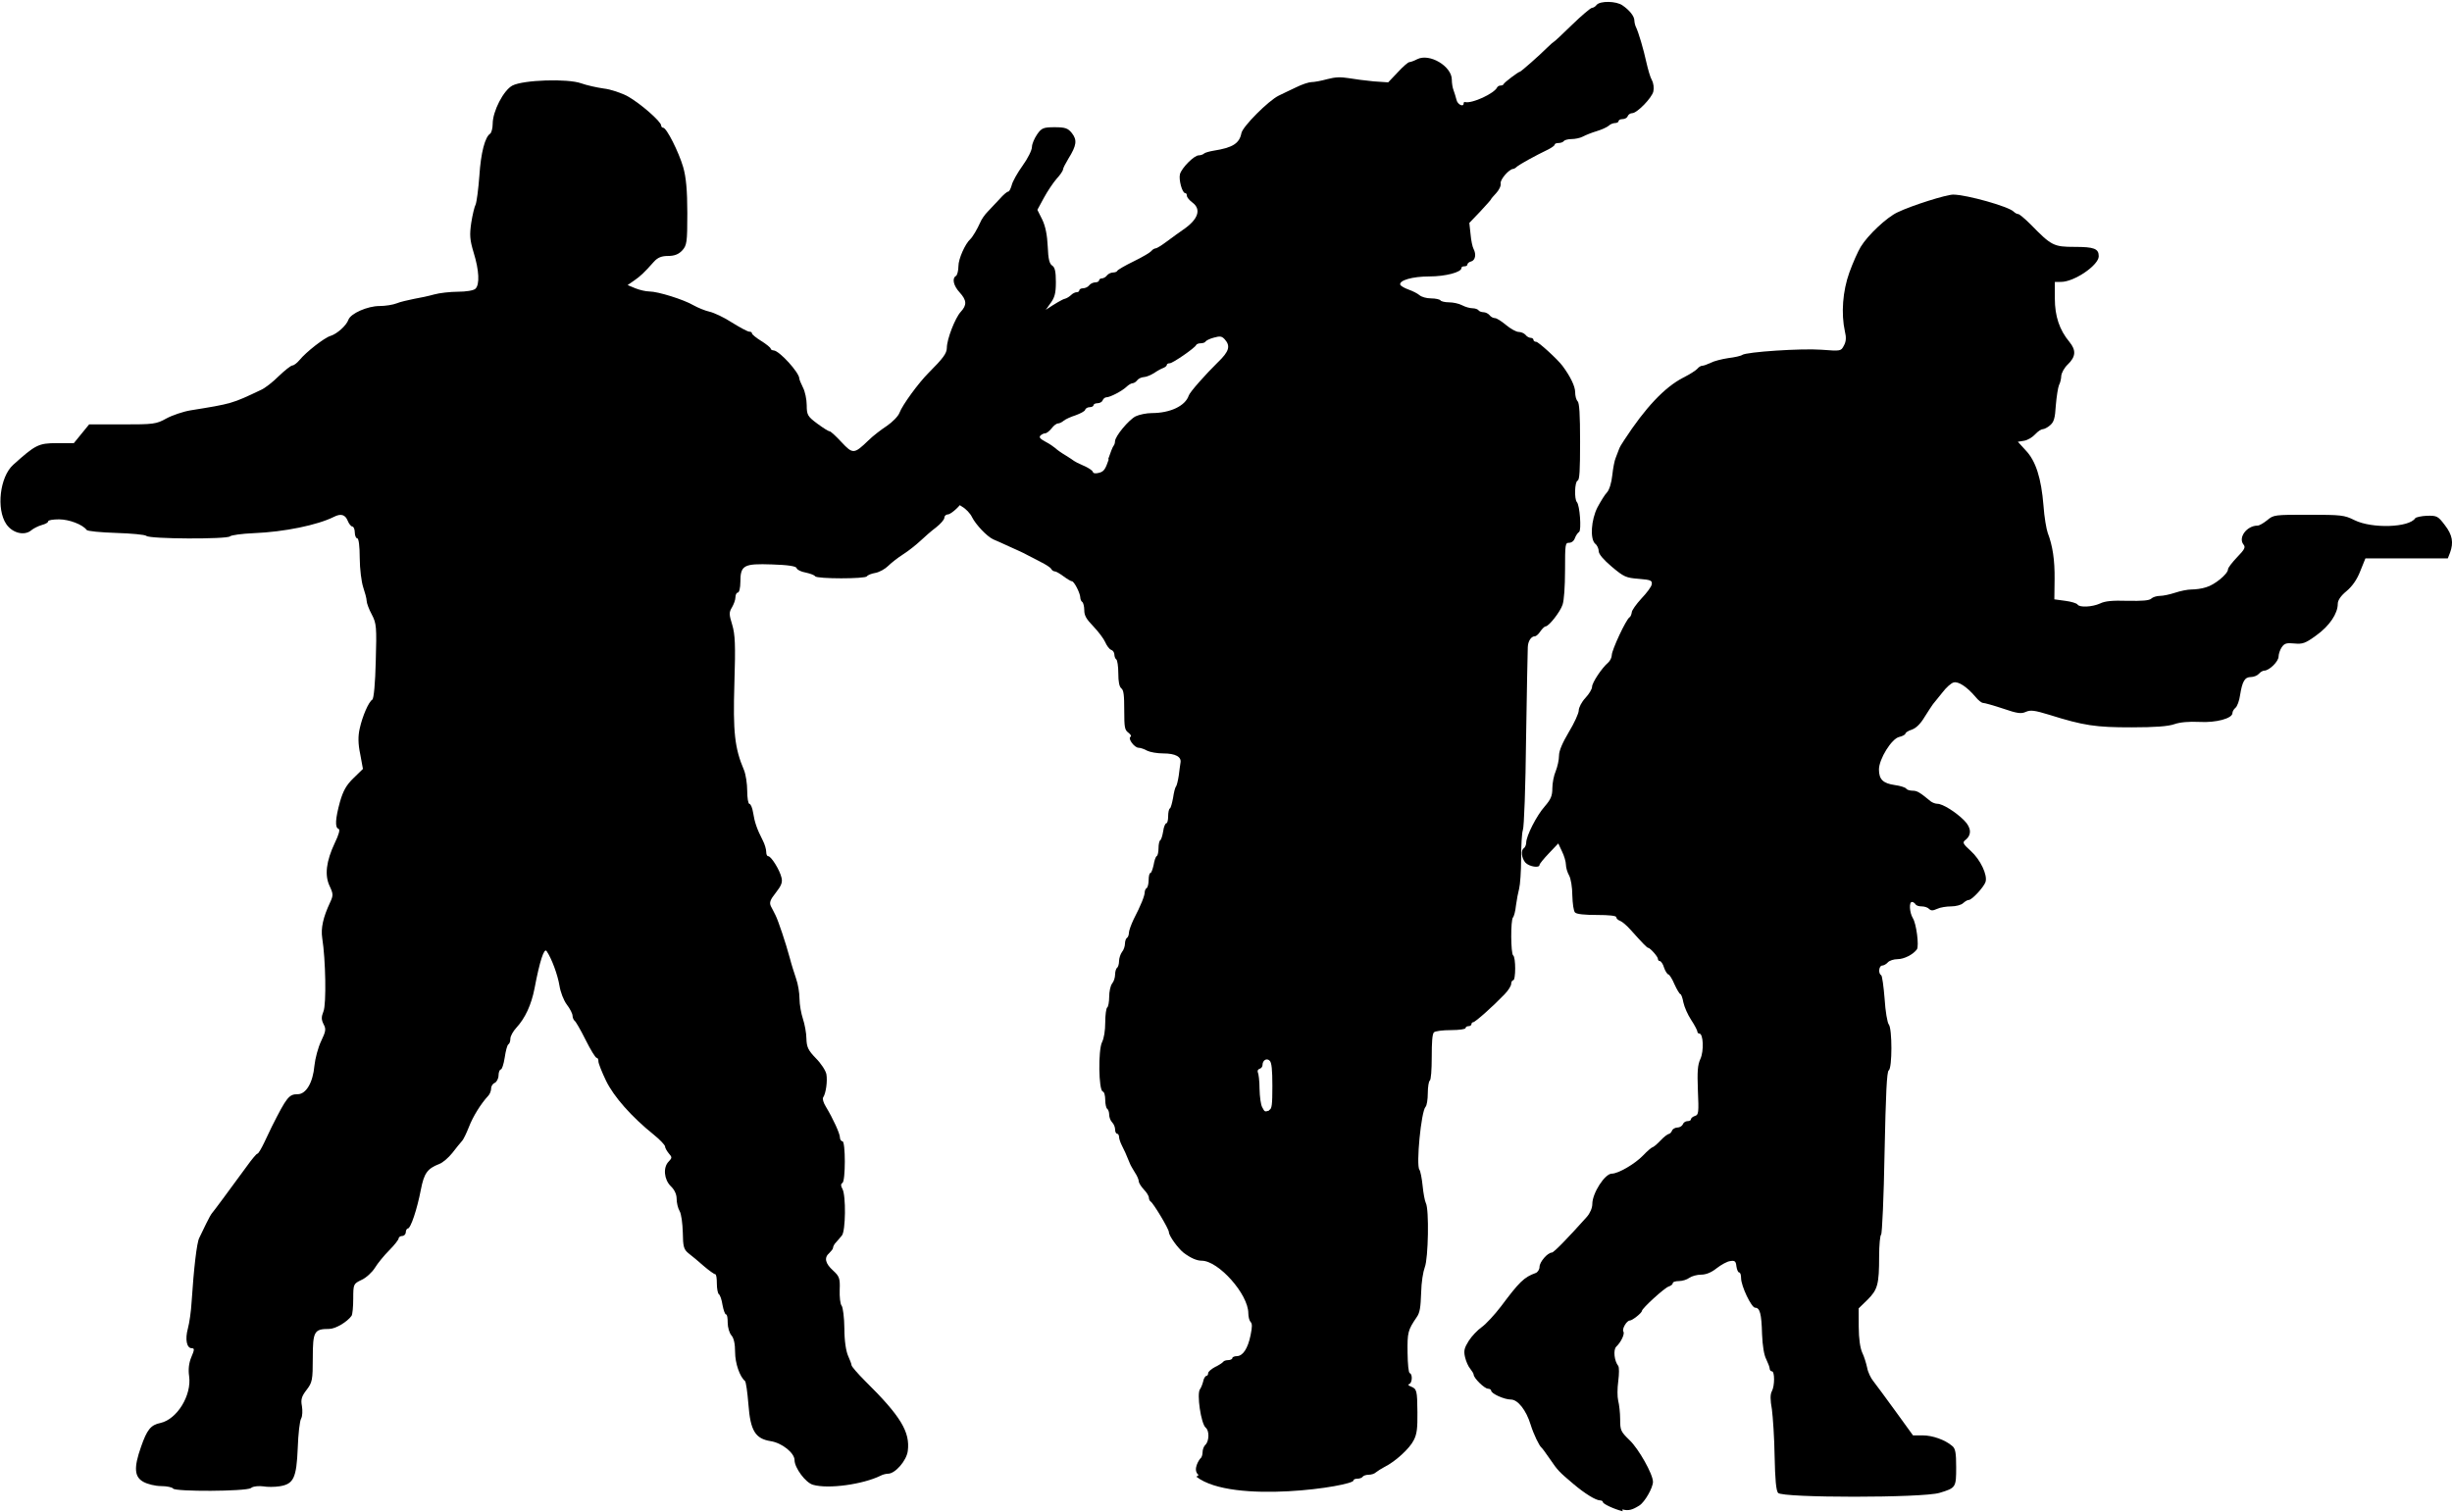 <?xml version="1.0" encoding="UTF-8" standalone="no"?>
<!-- Created with Inkscape (http://www.inkscape.org/) -->

<svg
   width="9.94mm"
   height="6.13mm"
   viewBox="0 0 9.94 6.13"
   version="1.1"
   id="svg1"
   xml:space="preserve"
   sodipodi:docname="inkporter-svg-7eeud2yq.svg"
   xmlns:inkscape="http://www.inkscape.org/namespaces/inkscape"
   xmlns:sodipodi="http://sodipodi.sourceforge.net/DTD/sodipodi-0.dtd"
   xmlns="http://www.w3.org/2000/svg"
   xmlns:svg="http://www.w3.org/2000/svg"><sodipodi:namedview
     id="namedview1"
     pagecolor="#ffffff"
     bordercolor="#666666"
     borderopacity="1.0"
     inkscape:showpageshadow="2"
     inkscape:pageopacity="0.0"
     inkscape:pagecheckerboard="0"
     inkscape:deskcolor="#d1d1d1"
     inkscape:document-units="mm"
     inkscape:zoom="3.2729938"
     inkscape:cx="539.71993"
     inkscape:cy="727.92682"
     inkscape:window-width="3840"
     inkscape:window-height="2066"
     inkscape:window-x="2869"
     inkscape:window-y="-11"
     inkscape:window-maximized="1"
     inkscape:current-layer="layer1" /><defs
     id="defs1" /><g
     inkscape:label="Layer 1"
     inkscape:groupmode="layer"
     id="layer1"
     transform="translate(-127.529,-201.613)"><g
       id="B-Infantry-MGs3"
       transform="translate(-340.057,-394.758)"><path
         style="fill:#000000;stroke-width:0.034"
         d="m 474.164,602.499 c -0.036,-0.009 -0.08,-0.03 -0.08,-0.037 0,-0.003 -0.004,-0.007 -0.011,-0.007 -0.018,0 -0.063,-0.028 -0.109,-0.067 -0.058,-0.049 -0.063,-0.054 -0.095,-0.101 -0.016,-0.023 -0.031,-0.044 -0.034,-0.046 -0.009,-0.007 -0.032,-0.054 -0.044,-0.093 -0.018,-0.059 -0.052,-0.102 -0.08,-0.102 -0.027,0 -0.08,-0.024 -0.08,-0.036 0,-0.004 -0.006,-0.008 -0.013,-0.008 -0.014,0 -0.058,-0.043 -0.058,-0.057 0,-0.004 -0.007,-0.015 -0.014,-0.024 -0.008,-0.009 -0.017,-0.03 -0.021,-0.047 -0.006,-0.026 -0.003,-0.037 0.015,-0.066 0.012,-0.019 0.036,-0.044 0.053,-0.056 0.017,-0.012 0.052,-0.05 0.078,-0.084 0.074,-0.099 0.093,-0.118 0.14,-0.135 0.009,-0.003 0.016,-0.015 0.016,-0.025 0,-0.02 0.033,-0.058 0.05,-0.058 0.008,0 0.067,-0.061 0.142,-0.145 0.013,-0.015 0.022,-0.036 0.022,-0.052 0,-0.044 0.051,-0.123 0.079,-0.123 0.026,0 0.093,-0.039 0.126,-0.073 0.018,-0.019 0.036,-0.034 0.039,-0.034 0.003,0 0.018,-0.012 0.032,-0.027 0.014,-0.015 0.03,-0.027 0.034,-0.027 0.004,0 0.01,-0.006 0.013,-0.013 0.002,-0.007 0.013,-0.013 0.022,-0.013 0.009,0 0.019,-0.006 0.022,-0.013 0.002,-0.007 0.011,-0.013 0.019,-0.013 0.008,0 0.014,-0.003 0.014,-0.008 0,-0.004 0.007,-0.01 0.016,-0.013 0.015,-0.004 0.016,-0.014 0.012,-0.103 -0.003,-0.078 -10e-4,-0.104 0.01,-0.128 0.015,-0.032 0.012,-0.103 -0.004,-0.103 -0.004,0 -0.008,-0.003 -0.008,-0.008 0,-0.004 -0.011,-0.026 -0.025,-0.047 -0.014,-0.021 -0.028,-0.053 -0.032,-0.072 -0.003,-0.018 -0.009,-0.033 -0.012,-0.033 -0.003,-5e-5 -0.014,-0.018 -0.024,-0.04 -0.009,-0.022 -0.021,-0.04 -0.025,-0.04 -0.003,0 -0.012,-0.012 -0.017,-0.027 -0.004,-0.015 -0.013,-0.027 -0.017,-0.027 -0.004,0 -0.008,-0.003 -0.008,-0.009 0,-0.009 -0.032,-0.045 -0.04,-0.045 -0.004,0 -0.021,-0.017 -0.071,-0.073 -0.015,-0.017 -0.034,-0.033 -0.042,-0.036 -0.009,-0.003 -0.016,-0.01 -0.016,-0.015 0,-0.006 -0.03,-0.009 -0.078,-0.009 -0.049,0 -0.082,-0.003 -0.089,-0.01 -0.006,-0.006 -0.01,-0.036 -0.011,-0.069 -1.7e-4,-0.034 -0.006,-0.068 -0.013,-0.081 -0.007,-0.012 -0.013,-0.032 -0.013,-0.044 -1.6e-4,-0.012 -0.007,-0.036 -0.016,-0.054 l -0.015,-0.032 -0.038,0.04 c -0.021,0.022 -0.038,0.043 -0.038,0.047 0,0.014 -0.042,0.007 -0.057,-0.009 -0.016,-0.018 -0.02,-0.051 -0.006,-0.059 0.004,-0.003 0.009,-0.013 0.009,-0.022 0,-0.027 0.042,-0.11 0.075,-0.147 0.025,-0.029 0.031,-0.043 0.031,-0.074 9e-5,-0.021 0.006,-0.052 0.014,-0.07 0.007,-0.018 0.013,-0.045 0.013,-0.062 0,-0.02 0.014,-0.052 0.04,-0.096 0.022,-0.036 0.04,-0.076 0.04,-0.087 0,-0.012 0.012,-0.035 0.027,-0.051 0.015,-0.016 0.027,-0.036 0.027,-0.045 0,-0.017 0.04,-0.077 0.065,-0.098 0.008,-0.007 0.015,-0.021 0.015,-0.031 0,-0.02 0.058,-0.145 0.072,-0.153 0.004,-0.002 0.008,-0.012 0.009,-0.02 7e-5,-0.008 0.018,-0.033 0.039,-0.056 0.021,-0.022 0.041,-0.048 0.042,-0.058 0.002,-0.015 -0.003,-0.018 -0.053,-0.022 -0.052,-0.004 -0.06,-0.008 -0.109,-0.049 -0.033,-0.028 -0.053,-0.051 -0.053,-0.063 -10e-5,-0.01 -0.006,-0.024 -0.014,-0.03 -0.022,-0.019 -0.017,-0.097 0.009,-0.148 0.013,-0.024 0.03,-0.052 0.039,-0.061 0.009,-0.01 0.018,-0.039 0.021,-0.069 0.003,-0.028 0.009,-0.06 0.014,-0.071 0.004,-0.011 0.01,-0.026 0.013,-0.034 0.002,-0.007 0.012,-0.024 0.021,-0.037 0.086,-0.132 0.164,-0.215 0.24,-0.254 0.026,-0.013 0.051,-0.029 0.057,-0.036 0.006,-0.007 0.014,-0.012 0.02,-0.012 0.006,-3e-5 0.021,-0.006 0.034,-0.012 0.013,-0.007 0.045,-0.015 0.071,-0.019 0.026,-0.003 0.052,-0.009 0.057,-0.013 0.017,-0.012 0.239,-0.027 0.32,-0.021 0.08,0.006 0.08,0.006 0.092,-0.017 0.009,-0.016 0.01,-0.033 0.004,-0.057 -0.016,-0.073 -0.009,-0.164 0.018,-0.239 0.014,-0.039 0.035,-0.086 0.046,-0.104 0.029,-0.048 0.106,-0.12 0.149,-0.14 0.058,-0.028 0.198,-0.072 0.226,-0.072 0.055,5.5e-4 0.224,0.048 0.245,0.069 0.006,0.006 0.014,0.01 0.019,0.01 0.004,0 0.027,0.019 0.05,0.042 0.084,0.086 0.093,0.091 0.178,0.091 0.079,0 0.098,0.007 0.098,0.038 0,0.036 -0.099,0.104 -0.153,0.104 l -0.025,2e-4 v 0.067 c 0,0.072 0.019,0.128 0.059,0.176 0.028,0.034 0.026,0.06 -0.006,0.091 -0.015,0.014 -0.026,0.035 -0.027,0.047 -1.4e-4,0.011 -0.004,0.028 -0.009,0.037 -0.004,0.009 -0.01,0.046 -0.013,0.082 -0.003,0.053 -0.008,0.068 -0.023,0.081 -0.01,0.009 -0.024,0.016 -0.03,0.016 -0.006,0 -0.02,0.009 -0.031,0.021 -0.011,0.012 -0.031,0.024 -0.045,0.026 l -0.025,0.004 0.032,0.035 c 0.041,0.043 0.063,0.113 0.072,0.224 0.003,0.046 0.012,0.096 0.017,0.11 0.02,0.052 0.029,0.11 0.028,0.189 l -10e-4,0.081 0.044,0.006 c 0.024,0.003 0.047,0.01 0.05,0.015 0.008,0.013 0.06,0.01 0.091,-0.004 0.02,-0.01 0.05,-0.013 0.112,-0.011 0.059,10e-4 0.088,-0.001 0.096,-0.009 0.006,-0.006 0.022,-0.011 0.035,-0.011 0.013,0 0.041,-0.006 0.062,-0.013 0.021,-0.007 0.05,-0.013 0.066,-0.013 0.015,-3e-5 0.042,-0.003 0.059,-0.009 0.034,-0.009 0.089,-0.054 0.089,-0.073 0,-0.006 0.017,-0.028 0.037,-0.049 0.03,-0.031 0.035,-0.04 0.026,-0.051 -0.023,-0.028 0.013,-0.077 0.057,-0.077 0.007,0 0.024,-0.01 0.039,-0.022 0.026,-0.022 0.03,-0.022 0.168,-0.022 0.132,2.7e-4 0.144,0.001 0.186,0.022 0.071,0.035 0.222,0.03 0.246,-0.008 0.003,-0.004 0.025,-0.009 0.048,-0.01 0.04,-5.4e-4 0.044,10e-4 0.072,0.038 0.031,0.04 0.036,0.071 0.021,0.112 l -0.009,0.023 h -0.167 -0.167 l -0.021,0.052 c -0.013,0.034 -0.033,0.062 -0.056,0.081 -0.023,0.019 -0.035,0.037 -0.035,0.051 0,0.04 -0.034,0.09 -0.087,0.128 -0.045,0.033 -0.056,0.036 -0.089,0.033 -0.031,-0.003 -0.04,-10e-4 -0.051,0.015 -0.007,0.01 -0.013,0.028 -0.013,0.038 0,0.02 -0.038,0.057 -0.058,0.057 -0.006,0 -0.016,0.006 -0.022,0.013 -0.006,0.007 -0.021,0.013 -0.032,0.013 -0.025,0 -0.035,0.017 -0.044,0.073 -0.003,0.023 -0.012,0.047 -0.019,0.052 -0.007,0.006 -0.012,0.015 -0.012,0.021 0,0.022 -0.067,0.04 -0.134,0.036 -0.042,-0.002 -0.078,10e-4 -0.101,0.009 -0.025,0.009 -0.078,0.013 -0.174,0.013 -0.145,2e-4 -0.194,-0.007 -0.334,-0.051 -0.059,-0.018 -0.075,-0.02 -0.094,-0.012 -0.019,0.009 -0.035,0.007 -0.093,-0.013 -0.039,-0.013 -0.075,-0.023 -0.081,-0.023 -0.006,0 -0.02,-0.011 -0.031,-0.025 -0.035,-0.041 -0.069,-0.063 -0.088,-0.058 -0.01,0.002 -0.031,0.021 -0.046,0.041 -0.016,0.02 -0.033,0.041 -0.038,0.047 -0.004,0.006 -0.02,0.029 -0.034,0.052 -0.016,0.027 -0.034,0.045 -0.051,0.051 -0.015,0.004 -0.027,0.013 -0.027,0.017 0,0.003 -0.011,0.01 -0.025,0.013 -0.031,0.007 -0.082,0.09 -0.082,0.132 2.9e-4,0.04 0.016,0.056 0.064,0.063 0.023,0.003 0.044,0.01 0.047,0.015 0.002,0.004 0.014,0.008 0.026,0.008 0.018,0 0.029,0.007 0.074,0.044 0.006,0.004 0.017,0.009 0.026,0.009 0.021,0 0.074,0.033 0.108,0.067 0.03,0.03 0.032,0.06 0.004,0.081 -0.011,0.009 -0.008,0.015 0.023,0.043 0.039,0.035 0.069,0.098 0.06,0.126 -0.007,0.021 -0.055,0.073 -0.068,0.073 -0.006,0 -0.015,0.006 -0.023,0.013 -0.007,0.007 -0.029,0.013 -0.048,0.013 -0.019,0 -0.045,0.004 -0.057,0.01 -0.018,0.008 -0.025,0.008 -0.033,0 -0.006,-0.006 -0.019,-0.01 -0.03,-0.01 -0.011,0 -0.022,-0.003 -0.025,-0.009 -0.003,-0.004 -0.009,-0.009 -0.014,-0.009 -0.013,0 -0.01,0.043 0.003,0.065 0.015,0.023 0.026,0.113 0.017,0.127 -0.015,0.021 -0.052,0.04 -0.079,0.04 -0.015,0 -0.033,0.006 -0.039,0.013 -0.006,0.007 -0.017,0.013 -0.023,0.013 -0.013,0 -0.017,0.032 -0.004,0.039 0.004,0.002 0.01,0.046 0.014,0.096 0.003,0.05 0.011,0.097 0.017,0.104 0.014,0.017 0.014,0.177 -2.7e-4,0.186 -0.008,0.004 -0.012,0.096 -0.017,0.334 -0.003,0.18 -0.01,0.329 -0.014,0.332 -0.004,0.002 -0.008,0.042 -0.008,0.088 0,0.114 -0.006,0.135 -0.047,0.176 l -0.036,0.035 3e-4,0.075 c 1.9e-4,0.049 0.006,0.086 0.014,0.104 0.008,0.016 0.016,0.043 0.02,0.061 0.003,0.018 0.015,0.043 0.025,0.055 0.01,0.013 0.051,0.068 0.09,0.122 l 0.071,0.098 h 0.039 c 0.04,0 0.091,0.018 0.12,0.043 0.013,0.01 0.016,0.028 0.016,0.086 0,0.082 -10e-4,0.084 -0.067,0.104 -0.067,0.021 -0.638,0.021 -0.655,2.9e-4 -0.008,-0.01 -0.012,-0.053 -0.014,-0.149 -10e-4,-0.074 -0.007,-0.159 -0.011,-0.19 -0.007,-0.038 -0.007,-0.061 -2.4e-4,-0.073 0.012,-0.022 0.012,-0.081 2.8e-4,-0.081 -0.004,0 -0.009,-0.004 -0.009,-0.011 -2e-5,-0.006 -0.007,-0.023 -0.014,-0.038 -0.009,-0.017 -0.015,-0.054 -0.017,-0.102 -0.002,-0.083 -0.009,-0.107 -0.028,-0.107 -0.015,0 -0.057,-0.088 -0.057,-0.12 0,-0.013 -0.003,-0.023 -0.008,-0.023 -0.004,0 -0.009,-0.011 -0.011,-0.025 -0.002,-0.021 -0.007,-0.024 -0.025,-0.021 -0.012,10e-4 -0.037,0.015 -0.055,0.029 -0.021,0.017 -0.043,0.026 -0.063,0.026 -0.017,0 -0.038,0.006 -0.048,0.013 -0.009,0.007 -0.028,0.013 -0.042,0.013 -0.013,1.7e-4 -0.025,0.003 -0.025,0.009 0,0.004 -0.007,0.01 -0.016,0.013 -0.016,0.004 -0.109,0.089 -0.109,0.099 0,0.008 -0.039,0.039 -0.049,0.039 -0.013,2.9e-4 -0.033,0.035 -0.026,0.045 0.006,0.009 -0.009,0.042 -0.029,0.061 -0.013,0.013 -0.008,0.058 0.008,0.078 0.004,0.006 0.004,0.031 7e-5,0.062 -0.004,0.03 -0.004,0.063 -2.8e-4,0.079 0.004,0.015 0.008,0.049 0.008,0.075 0,0.045 0.002,0.05 0.038,0.085 0.037,0.035 0.095,0.138 0.095,0.169 0,0.024 -0.033,0.082 -0.055,0.096 -0.03,0.019 -0.045,0.022 -0.069,0.016 z"
         id="path14-1" /><path
         style="fill:#000000;stroke-width:0.036"
         d="m 468.606,602.403 c 0.01,-0.006 0.031,-0.007 0.047,-0.005 0.016,0.003 0.046,0.003 0.067,-3.6e-4 0.056,-0.009 0.068,-0.033 0.073,-0.155 0.002,-0.057 0.008,-0.111 0.014,-0.12 0.005,-0.009 0.006,-0.032 0.003,-0.05 -0.005,-0.026 -0.002,-0.039 0.019,-0.066 0.023,-0.03 0.025,-0.04 0.025,-0.13 0,-0.107 0.006,-0.117 0.066,-0.117 0.026,0 0.073,-0.028 0.091,-0.053 0.004,-0.005 0.007,-0.037 0.007,-0.07 1.5e-4,-0.059 7.3e-4,-0.06 0.034,-0.076 0.018,-0.008 0.043,-0.031 0.054,-0.049 0.011,-0.018 0.037,-0.05 0.058,-0.071 0.021,-0.021 0.038,-0.043 0.038,-0.048 0,-0.005 0.007,-0.01 0.015,-0.01 0.007,0 0.014,-0.007 0.014,-0.015 0,-0.007 0.004,-0.015 0.008,-0.015 0.012,0 0.038,-0.079 0.053,-0.157 0.013,-0.067 0.026,-0.086 0.075,-0.105 0.014,-0.005 0.038,-0.026 0.053,-0.045 0.015,-0.019 0.032,-0.041 0.038,-0.047 0.007,-0.007 0.019,-0.033 0.029,-0.058 0.016,-0.042 0.049,-0.095 0.078,-0.126 0.007,-0.007 0.012,-0.021 0.012,-0.03 0,-0.01 0.007,-0.02 0.015,-0.023 0.007,-0.003 0.015,-0.017 0.015,-0.03 0,-0.013 0.005,-0.024 0.009,-0.024 0.005,0 0.012,-0.022 0.016,-0.048 0.004,-0.027 0.01,-0.051 0.015,-0.054 0.005,-0.003 0.008,-0.013 0.008,-0.023 0,-0.01 0.011,-0.03 0.024,-0.044 0.036,-0.039 0.061,-0.093 0.074,-0.16 0.021,-0.111 0.039,-0.166 0.049,-0.151 0.021,0.031 0.045,0.097 0.052,0.14 0.004,0.026 0.017,0.06 0.03,0.077 0.013,0.017 0.023,0.037 0.023,0.045 0,0.007 0.004,0.017 0.008,0.02 0.005,0.003 0.025,0.038 0.045,0.078 0.02,0.04 0.04,0.073 0.045,0.073 0.005,0 0.007,0.007 0.007,0.015 0,0.007 0.014,0.043 0.031,0.078 0.031,0.064 0.103,0.146 0.194,0.219 0.025,0.02 0.045,0.042 0.045,0.047 0,0.006 0.007,0.018 0.015,0.028 0.014,0.016 0.014,0.018 0,0.033 -0.024,0.024 -0.019,0.073 0.008,0.1 0.015,0.014 0.024,0.033 0.024,0.051 0,0.016 0.005,0.038 0.012,0.05 0.007,0.011 0.012,0.051 0.013,0.087 7.4e-4,0.058 0.004,0.069 0.024,0.085 0.013,0.01 0.041,0.033 0.061,0.051 0.021,0.018 0.042,0.033 0.046,0.033 0.005,0 0.007,0.017 0.007,0.038 0,0.021 0.004,0.04 0.008,0.043 0.005,0.003 0.012,0.023 0.015,0.044 0.004,0.021 0.01,0.038 0.014,0.038 0.005,0 0.007,0.015 0.007,0.034 0,0.019 0.007,0.042 0.015,0.051 0.01,0.011 0.015,0.035 0.015,0.068 0,0.045 0.019,0.1 0.04,0.117 0.004,0.003 0.01,0.045 0.014,0.095 0.008,0.107 0.028,0.139 0.09,0.149 0.046,0.007 0.097,0.048 0.097,0.077 0,0.031 0.045,0.092 0.075,0.1 0.063,0.018 0.203,-0.002 0.274,-0.037 0.009,-0.005 0.023,-0.008 0.03,-0.008 0.029,0 0.075,-0.053 0.08,-0.092 0.01,-0.077 -0.028,-0.141 -0.173,-0.284 -0.03,-0.03 -0.055,-0.059 -0.055,-0.064 0,-0.005 -0.007,-0.022 -0.014,-0.038 -0.008,-0.018 -0.015,-0.059 -0.015,-0.11 -3.8e-4,-0.045 -0.006,-0.087 -0.011,-0.093 -0.006,-0.007 -0.009,-0.036 -0.008,-0.065 0.002,-0.047 -0.002,-0.055 -0.027,-0.078 -0.032,-0.029 -0.037,-0.052 -0.015,-0.071 0.007,-0.007 0.015,-0.016 0.015,-0.021 0,-0.005 0.005,-0.015 0.012,-0.022 0.007,-0.007 0.017,-0.02 0.024,-0.028 0.015,-0.018 0.017,-0.162 0.002,-0.189 -0.007,-0.012 -0.007,-0.02 0,-0.024 0.013,-0.007 0.013,-0.169 4e-5,-0.169 -0.005,0 -0.01,-0.007 -0.01,-0.015 0,-0.016 -0.028,-0.077 -0.057,-0.125 -0.01,-0.016 -0.015,-0.033 -0.011,-0.038 0.011,-0.016 0.018,-0.066 0.013,-0.094 -0.003,-0.015 -0.022,-0.044 -0.043,-0.065 -0.031,-0.032 -0.037,-0.045 -0.038,-0.08 -1.8e-4,-0.022 -0.007,-0.058 -0.014,-0.079 -0.007,-0.021 -0.014,-0.058 -0.014,-0.082 -7e-5,-0.024 -0.006,-0.06 -0.014,-0.082 -0.007,-0.021 -0.019,-0.058 -0.025,-0.082 -0.017,-0.063 -0.047,-0.152 -0.058,-0.174 -0.005,-0.011 -0.014,-0.027 -0.019,-0.037 -0.007,-0.015 -0.003,-0.026 0.02,-0.055 0.022,-0.028 0.028,-0.042 0.023,-0.061 -0.007,-0.031 -0.042,-0.087 -0.054,-0.087 -0.005,0 -0.008,-0.008 -0.008,-0.018 0,-0.01 -0.006,-0.031 -0.014,-0.046 -0.024,-0.047 -0.033,-0.074 -0.039,-0.112 -0.003,-0.02 -0.01,-0.036 -0.015,-0.036 -0.005,0 -0.009,-0.024 -0.009,-0.053 0,-0.029 -0.006,-0.067 -0.013,-0.084 -0.038,-0.089 -0.045,-0.155 -0.039,-0.351 0.005,-0.158 0.003,-0.199 -0.009,-0.239 -0.013,-0.042 -0.013,-0.05 -7.3e-4,-0.07 0.007,-0.012 0.014,-0.03 0.014,-0.041 0,-0.011 0.005,-0.019 0.01,-0.019 0.005,0 0.01,-0.019 0.01,-0.043 0,-0.068 0.014,-0.075 0.128,-0.071 0.065,0.002 0.098,0.007 0.1,0.015 0.002,0.007 0.019,0.015 0.037,0.018 0.018,0.004 0.035,0.01 0.038,0.015 0.007,0.011 0.204,0.011 0.21,1.5e-4 0.003,-0.005 0.018,-0.011 0.035,-0.014 0.016,-0.003 0.039,-0.016 0.051,-0.028 0.012,-0.012 0.04,-0.034 0.062,-0.048 0.022,-0.014 0.053,-0.039 0.069,-0.054 0.016,-0.015 0.044,-0.04 0.063,-0.054 0.019,-0.015 0.034,-0.032 0.034,-0.04 0,-0.007 0.007,-0.013 0.014,-0.013 0.015,0 0.063,-0.047 0.063,-0.061 0,-0.005 0.012,-0.021 0.026,-0.035 0.04,-0.04 0.06,-0.069 0.06,-0.087 0,-0.008 0.01,-0.031 0.022,-0.049 0.012,-0.018 0.025,-0.039 0.029,-0.047 0.012,-0.024 0.029,-0.051 0.054,-0.086 0.019,-0.026 0.021,-0.036 0.012,-0.05 -0.02,-0.032 -0.007,-0.057 0.035,-0.07 0.045,-0.015 0.166,-0.156 0.166,-0.195 0,-0.014 -0.034,-0.077 -0.048,-0.09 -0.003,-0.003 -0.011,-0.015 -0.018,-0.027 -0.011,-0.02 -0.01,-0.026 0.012,-0.055 0.02,-0.026 0.025,-0.043 0.025,-0.09 0,-0.043 -0.004,-0.06 -0.015,-0.067 -0.011,-0.007 -0.016,-0.026 -0.018,-0.077 -0.002,-0.045 -0.009,-0.082 -0.022,-0.109 l -0.02,-0.04 0.026,-0.048 c 0.014,-0.026 0.038,-0.062 0.052,-0.078 0.015,-0.016 0.026,-0.033 0.026,-0.038 0,-0.005 0.01,-0.024 0.022,-0.044 0.033,-0.053 0.036,-0.075 0.014,-0.103 -0.016,-0.02 -0.027,-0.024 -0.07,-0.024 -0.045,0 -0.053,0.003 -0.071,0.029 -0.011,0.016 -0.021,0.039 -0.021,0.051 0,0.013 -0.017,0.047 -0.038,0.076 -0.021,0.029 -0.041,0.065 -0.044,0.079 -0.004,0.014 -0.01,0.026 -0.014,0.026 -0.005,0 -0.02,0.013 -0.035,0.03 -0.015,0.016 -0.037,0.039 -0.048,0.051 -0.012,0.012 -0.026,0.032 -0.031,0.045 -0.011,0.025 -0.031,0.059 -0.04,0.067 -0.021,0.019 -0.048,0.08 -0.048,0.109 0,0.019 -0.005,0.037 -0.01,0.04 -0.017,0.01 -0.01,0.04 0.015,0.067 0.029,0.032 0.03,0.051 0.004,0.079 -0.022,0.024 -0.056,0.11 -0.056,0.146 -3.5e-4,0.022 -0.015,0.042 -0.074,0.101 -0.041,0.041 -0.106,0.13 -0.118,0.162 -0.005,0.014 -0.029,0.038 -0.051,0.053 -0.023,0.015 -0.057,0.041 -0.075,0.059 -0.058,0.056 -0.063,0.056 -0.109,0.007 -0.022,-0.024 -0.044,-0.044 -0.048,-0.044 -0.005,0 -0.027,-0.014 -0.05,-0.031 -0.039,-0.029 -0.043,-0.035 -0.043,-0.075 -1.7e-4,-0.024 -0.007,-0.056 -0.015,-0.071 -0.007,-0.015 -0.015,-0.032 -0.015,-0.037 0,-0.024 -0.081,-0.113 -0.104,-0.114 -0.007,-1.8e-4 -0.012,-0.004 -0.012,-0.007 -1.4e-4,-0.004 -0.017,-0.018 -0.038,-0.031 -0.021,-0.013 -0.038,-0.027 -0.038,-0.031 0,-0.005 -0.005,-0.007 -0.011,-0.007 -0.006,0 -0.038,-0.017 -0.07,-0.037 -0.032,-0.021 -0.073,-0.04 -0.091,-0.044 -0.018,-0.004 -0.047,-0.016 -0.065,-0.026 -0.039,-0.023 -0.144,-0.056 -0.179,-0.056 -0.014,-4e-5 -0.04,-0.006 -0.057,-0.013 l -0.031,-0.013 0.026,-0.018 c 0.026,-0.018 0.04,-0.031 0.08,-0.076 0.016,-0.018 0.032,-0.024 0.058,-0.024 0.026,0 0.043,-0.007 0.057,-0.022 0.019,-0.021 0.021,-0.032 0.021,-0.152 -1.8e-4,-0.093 -0.005,-0.146 -0.017,-0.187 -0.018,-0.061 -0.067,-0.159 -0.081,-0.159 -0.005,0 -0.008,-0.005 -0.008,-0.009 0,-0.016 -0.085,-0.09 -0.135,-0.118 -0.026,-0.014 -0.07,-0.029 -0.098,-0.032 -0.028,-0.004 -0.069,-0.013 -0.091,-0.021 -0.055,-0.02 -0.235,-0.014 -0.279,0.009 -0.036,0.019 -0.08,0.104 -0.08,0.155 0,0.018 -0.005,0.036 -0.01,0.04 -0.021,0.013 -0.038,0.077 -0.044,0.171 -0.004,0.054 -0.011,0.106 -0.015,0.116 -0.005,0.009 -0.013,0.043 -0.018,0.075 -0.007,0.049 -0.006,0.068 0.01,0.121 0.022,0.071 0.025,0.129 0.007,0.146 -0.007,0.007 -0.038,0.012 -0.07,0.012 -0.032,1.2e-4 -0.076,0.005 -0.097,0.011 -0.021,0.006 -0.058,0.014 -0.082,0.018 -0.024,0.005 -0.056,0.012 -0.07,0.018 -0.015,0.006 -0.046,0.011 -0.07,0.011 -0.048,0 -0.117,0.03 -0.126,0.056 -0.008,0.023 -0.046,0.057 -0.072,0.065 -0.025,0.007 -0.1,0.066 -0.126,0.098 -0.01,0.012 -0.023,0.022 -0.029,0.022 -0.006,1.8e-4 -0.031,0.02 -0.055,0.043 -0.024,0.024 -0.056,0.049 -0.072,0.056 -0.118,0.056 -0.118,0.056 -0.286,0.083 -0.03,0.005 -0.074,0.02 -0.098,0.033 -0.041,0.023 -0.052,0.024 -0.178,0.024 h -0.135 l -0.031,0.038 -0.031,0.038 h -0.07 c -0.073,0 -0.086,0.007 -0.176,0.088 -0.054,0.049 -0.069,0.179 -0.028,0.24 0.025,0.037 0.074,0.049 0.102,0.025 0.008,-0.007 0.028,-0.017 0.042,-0.021 0.015,-0.004 0.026,-0.01 0.026,-0.015 0,-0.005 0.02,-0.008 0.044,-0.008 0.041,0 0.096,0.021 0.112,0.043 0.004,0.005 0.057,0.01 0.119,0.012 0.063,0.002 0.117,0.007 0.123,0.012 0.013,0.013 0.326,0.014 0.339,0.002 0.005,-0.005 0.048,-0.011 0.096,-0.013 0.125,-0.005 0.259,-0.033 0.325,-0.066 0.029,-0.015 0.046,-0.009 0.056,0.015 0.005,0.013 0.014,0.024 0.019,0.024 0.005,0 0.01,0.011 0.01,0.024 0,0.013 0.005,0.024 0.01,0.024 0.006,0 0.01,0.033 0.01,0.08 1.8e-4,0.044 0.007,0.097 0.014,0.118 0.007,0.021 0.014,0.046 0.014,0.055 7e-5,0.009 0.009,0.034 0.021,0.056 0.019,0.036 0.02,0.051 0.016,0.189 -0.002,0.09 -0.008,0.152 -0.014,0.156 -0.015,0.009 -0.04,0.067 -0.051,0.117 -0.007,0.03 -0.007,0.062 0.002,0.104 l 0.011,0.06 -0.038,0.037 c -0.029,0.028 -0.042,0.051 -0.055,0.096 -0.019,0.069 -0.021,0.105 -0.006,0.11 0.007,0.002 0.002,0.022 -0.015,0.057 -0.035,0.074 -0.042,0.131 -0.021,0.175 0.015,0.032 0.015,0.038 0.002,0.066 -0.029,0.062 -0.038,0.105 -0.032,0.145 0.014,0.088 0.017,0.268 0.005,0.297 -0.009,0.023 -0.009,0.033 3.8e-4,0.052 0.011,0.02 0.009,0.029 -0.01,0.069 -0.012,0.025 -0.024,0.07 -0.027,0.099 -0.006,0.069 -0.034,0.116 -0.068,0.116 -0.035,0 -0.044,0.011 -0.105,0.132 -0.005,0.01 -0.018,0.038 -0.03,0.063 -0.012,0.025 -0.024,0.046 -0.028,0.046 -0.004,1.8e-4 -0.023,0.023 -0.043,0.051 -0.074,0.101 -0.136,0.185 -0.141,0.19 -0.003,0.003 -0.014,0.022 -0.024,0.043 -0.01,0.021 -0.023,0.047 -0.028,0.058 -0.01,0.019 -0.022,0.123 -0.031,0.26 -0.002,0.037 -0.009,0.085 -0.015,0.107 -0.012,0.044 -0.005,0.08 0.016,0.08 0.011,0 0.011,0.006 -0.002,0.036 -0.01,0.024 -0.013,0.05 -0.009,0.077 0.011,0.078 -0.049,0.175 -0.116,0.19 -0.04,0.008 -0.055,0.028 -0.079,0.097 -0.03,0.085 -0.027,0.122 0.01,0.142 0.016,0.009 0.048,0.017 0.072,0.017 0.023,0 0.045,0.005 0.048,0.01 0.008,0.013 0.293,0.012 0.316,-0.002 z"
         id="path18-66" /><path
         style="fill:#000000;stroke-width:0.03"
         d="m 472.445,602.352 c -0.027,-0.021 0.004,-0.065 0.008,-0.068 0.004,-0.002 0.008,-0.014 0.008,-0.024 0,-0.011 0.005,-0.025 0.012,-0.031 0.015,-0.015 0.016,-0.057 6.4e-4,-0.069 -0.019,-0.016 -0.037,-0.138 -0.023,-0.156 0.004,-0.005 0.01,-0.02 0.013,-0.032 0.002,-0.012 0.009,-0.022 0.013,-0.022 0.004,0 0.007,-0.005 0.007,-0.011 0,-0.006 0.013,-0.017 0.028,-0.025 0.015,-0.007 0.03,-0.017 0.033,-0.021 0.002,-0.004 0.012,-0.007 0.021,-0.007 0.008,0 0.016,-0.004 0.016,-0.008 0,-0.004 0.008,-0.008 0.018,-0.008 0.025,-3.6e-4 0.045,-0.031 0.056,-0.085 0.007,-0.034 0.007,-0.047 -1.8e-4,-0.054 -0.005,-0.005 -0.009,-0.021 -0.009,-0.035 0,-0.077 -0.121,-0.213 -0.189,-0.213 -0.02,0 -0.045,-0.011 -0.073,-0.032 -0.023,-0.018 -0.06,-0.069 -0.06,-0.084 0,-0.013 -0.064,-0.119 -0.074,-0.124 -0.003,-0.002 -0.007,-0.008 -0.007,-0.015 0,-0.007 -0.009,-0.022 -0.02,-0.033 -0.011,-0.012 -0.021,-0.027 -0.021,-0.034 -3.7e-4,-0.007 -0.007,-0.023 -0.016,-0.036 -0.008,-0.013 -0.018,-0.03 -0.02,-0.036 -0.015,-0.037 -0.023,-0.055 -0.033,-0.074 -0.006,-0.012 -0.011,-0.027 -0.011,-0.034 0,-0.007 -0.004,-0.013 -0.008,-0.013 -0.004,0 -0.008,-0.007 -0.008,-0.017 0,-0.009 -0.005,-0.022 -0.012,-0.029 -0.007,-0.007 -0.012,-0.021 -0.012,-0.031 0,-0.011 -0.004,-0.021 -0.008,-0.024 -0.004,-0.002 -0.008,-0.019 -0.008,-0.036 0,-0.017 -0.004,-0.033 -0.01,-0.034 -0.017,-0.005 -0.019,-0.168 -0.003,-0.2 0.008,-0.016 0.013,-0.047 0.013,-0.081 0,-0.03 0.004,-0.057 0.008,-0.06 0.004,-0.002 0.008,-0.022 0.008,-0.043 0,-0.021 0.005,-0.045 0.012,-0.054 0.007,-0.008 0.012,-0.025 0.012,-0.037 1.5e-4,-0.012 0.004,-0.024 0.008,-0.027 0.004,-0.002 0.008,-0.015 0.008,-0.027 1.4e-4,-0.012 0.006,-0.029 0.012,-0.037 0.007,-0.008 0.012,-0.024 0.012,-0.034 0,-0.01 0.004,-0.021 0.008,-0.023 0.004,-0.002 0.008,-0.012 0.008,-0.021 0,-0.008 0.009,-0.033 0.019,-0.054 0.03,-0.058 0.045,-0.096 0.045,-0.11 0,-0.007 0.004,-0.015 0.008,-0.017 0.004,-0.002 0.008,-0.018 0.008,-0.033 0,-0.015 0.003,-0.028 0.007,-0.028 0.004,0 0.009,-0.015 0.013,-0.032 0.003,-0.018 0.008,-0.034 0.013,-0.037 0.004,-0.002 0.007,-0.017 0.007,-0.032 0,-0.015 0.003,-0.029 0.007,-0.032 0.004,-0.002 0.009,-0.019 0.012,-0.037 0.002,-0.018 0.009,-0.032 0.013,-0.032 0.004,0 0.007,-0.013 0.007,-0.028 0,-0.015 0.003,-0.03 0.007,-0.032 0.004,-0.002 0.009,-0.022 0.013,-0.043 0.003,-0.021 0.008,-0.042 0.012,-0.046 0.003,-0.004 0.008,-0.024 0.011,-0.044 0.002,-0.02 0.006,-0.043 0.007,-0.052 0.005,-0.024 -0.02,-0.038 -0.07,-0.038 -0.024,0 -0.053,-0.005 -0.065,-0.011 -0.012,-0.007 -0.028,-0.012 -0.035,-0.012 -0.017,-3.7e-4 -0.044,-0.037 -0.033,-0.044 0.005,-0.003 0.002,-0.009 -0.008,-0.017 -0.015,-0.011 -0.017,-0.02 -0.017,-0.091 0,-0.06 -0.002,-0.082 -0.012,-0.089 -0.008,-0.007 -0.012,-0.026 -0.012,-0.061 0,-0.028 -0.004,-0.053 -0.008,-0.056 -0.004,-0.002 -0.008,-0.012 -0.008,-0.02 0,-0.008 -0.006,-0.017 -0.013,-0.019 -0.007,-0.002 -0.018,-0.017 -0.024,-0.031 -0.006,-0.014 -0.028,-0.043 -0.048,-0.064 -0.029,-0.03 -0.037,-0.044 -0.037,-0.066 0,-0.015 -0.004,-0.03 -0.008,-0.033 -0.004,-0.002 -0.008,-0.011 -0.008,-0.017 0,-0.018 -0.025,-0.067 -0.034,-0.067 -0.004,0 -0.019,-0.009 -0.034,-0.02 -0.015,-0.011 -0.03,-0.02 -0.035,-0.02 -0.005,0 -0.012,-0.004 -0.015,-0.01 -0.003,-0.006 -0.022,-0.018 -0.042,-0.028 -0.019,-0.01 -0.045,-0.023 -0.056,-0.029 -0.012,-0.007 -0.043,-0.021 -0.07,-0.033 -0.026,-0.012 -0.057,-0.026 -0.067,-0.03 -0.026,-0.012 -0.071,-0.06 -0.086,-0.09 -0.007,-0.015 -0.025,-0.034 -0.041,-0.043 -0.015,-0.009 -0.028,-0.02 -0.028,-0.025 0,-0.004 -0.014,-0.012 -0.031,-0.016 -0.042,-0.011 -0.079,0.004 -0.129,0.055 -0.053,0.053 -0.079,0.068 -0.135,0.075 -0.111,0.014 -0.144,0.026 -0.206,0.073 -0.016,0.012 -0.035,0.022 -0.042,0.022 -0.007,0 -0.015,0.004 -0.018,0.008 -0.007,0.012 -0.054,0.009 -0.072,-0.004 -0.021,-0.016 -0.061,-0.098 -0.061,-0.125 0,-0.017 0.012,-0.033 0.05,-0.067 0.03,-0.027 0.058,-0.045 0.069,-0.045 0.01,0 0.018,-0.004 0.018,-0.008 0,-0.004 0.007,-0.008 0.014,-0.008 0.007,-1.9e-4 0.036,-0.013 0.062,-0.029 0.026,-0.015 0.065,-0.035 0.085,-0.044 0.058,-0.025 0.108,-0.049 0.121,-0.057 0.007,-0.004 0.017,-0.009 0.024,-0.013 0.022,-0.01 0.05,-0.039 0.061,-0.063 0.023,-0.047 0.142,-0.157 0.171,-0.157 0.004,0 0.018,-0.005 0.031,-0.012 0.013,-0.007 0.035,-0.014 0.049,-0.016 0.014,-0.002 0.039,-0.006 0.054,-0.008 l 0.028,-0.004 v -0.043 c 0,-0.024 -0.003,-0.045 -0.007,-0.048 -0.004,-0.002 -0.007,-0.02 -0.007,-0.04 -5.6e-4,-0.028 0.004,-0.041 0.022,-0.061 0.012,-0.014 0.026,-0.025 0.03,-0.025 0.004,0 0.017,-0.009 0.029,-0.02 0.012,-0.011 0.027,-0.02 0.033,-0.02 0.007,0 0.016,-0.005 0.021,-0.012 0.005,-0.007 0.017,-0.012 0.025,-0.012 0.008,0 0.015,-0.004 0.015,-0.008 0,-0.004 0.003,-0.008 0.007,-0.008 0.004,0 0.032,-0.016 0.062,-0.036 0.03,-0.02 0.062,-0.039 0.071,-0.041 0.009,-0.002 0.021,-0.01 0.027,-0.016 0.006,-0.006 0.016,-0.011 0.022,-0.011 0.007,0 0.011,-0.004 0.011,-0.008 0,-0.004 0.007,-0.008 0.015,-0.008 0.008,0 0.02,-0.005 0.025,-0.012 0.005,-0.007 0.017,-0.012 0.025,-0.012 0.008,0 0.015,-0.004 0.015,-0.008 0,-0.004 0.005,-0.008 0.011,-0.008 0.006,0 0.016,-0.005 0.021,-0.012 0.005,-0.007 0.017,-0.012 0.025,-0.012 0.007,0 0.016,-0.003 0.017,-0.007 0.002,-0.004 0.031,-0.021 0.066,-0.038 0.035,-0.017 0.067,-0.036 0.072,-0.042 0.004,-0.006 0.013,-0.011 0.018,-0.011 0.005,-3.7e-4 0.025,-0.013 0.045,-0.028 0.02,-0.015 0.049,-0.036 0.065,-0.047 0.062,-0.042 0.076,-0.083 0.038,-0.111 -0.012,-0.009 -0.022,-0.021 -0.022,-0.027 0,-0.007 -0.003,-0.011 -0.007,-0.011 -0.012,0 -0.027,-0.055 -0.021,-0.077 0.007,-0.025 0.057,-0.076 0.076,-0.076 0.007,0 0.017,-0.003 0.021,-0.007 0.004,-0.004 0.022,-0.009 0.04,-0.012 0.076,-0.012 0.104,-0.029 0.112,-0.071 0.005,-0.027 0.11,-0.132 0.151,-0.152 0.015,-0.007 0.047,-0.023 0.071,-0.034 0.024,-0.012 0.052,-0.021 0.062,-0.021 0.011,0 0.039,-0.005 0.064,-0.012 0.034,-0.009 0.055,-0.009 0.087,-0.004 0.023,0.004 0.069,0.01 0.101,0.013 l 0.059,0.004 0.039,-0.041 c 0.021,-0.023 0.042,-0.041 0.047,-0.041 0.004,0 0.019,-0.005 0.032,-0.012 0.05,-0.025 0.14,0.029 0.14,0.083 0,0.014 0.003,0.033 0.007,0.043 0.004,0.01 0.009,0.028 0.012,0.039 0.004,0.019 0.029,0.031 0.029,0.014 0,-0.004 0.002,-0.006 0.006,-0.005 0.028,0.007 0.119,-0.035 0.13,-0.06 0.002,-0.003 0.007,-0.007 0.013,-0.007 0.006,0 0.012,-0.002 0.013,-0.006 0.003,-0.007 0.06,-0.05 0.066,-0.05 0.004,0 0.079,-0.066 0.112,-0.099 0.012,-0.012 0.024,-0.022 0.025,-0.022 0.002,0 0.035,-0.031 0.074,-0.069 0.039,-0.038 0.076,-0.069 0.081,-0.069 0.005,0 0.014,-0.005 0.019,-0.012 0.014,-0.017 0.08,-0.016 0.105,0.002 0.028,0.019 0.048,0.044 0.048,0.061 1.6e-4,0.007 0.003,0.021 0.007,0.028 0.01,0.021 0.03,0.088 0.042,0.143 0.006,0.026 0.015,0.059 0.022,0.071 0.007,0.013 0.009,0.032 0.006,0.046 -0.006,0.026 -0.066,0.088 -0.086,0.088 -0.007,0 -0.015,0.005 -0.018,0.012 -0.002,0.007 -0.012,0.012 -0.021,0.012 -0.009,0 -0.016,0.004 -0.016,0.008 0,0.004 -0.006,0.008 -0.014,0.008 -0.007,0 -0.019,0.004 -0.026,0.011 -0.007,0.006 -0.029,0.016 -0.049,0.022 -0.02,0.006 -0.045,0.016 -0.056,0.022 -0.011,0.006 -0.032,0.01 -0.046,0.01 -0.014,4e-5 -0.028,0.004 -0.031,0.008 -0.002,0.004 -0.012,0.008 -0.021,0.008 -0.008,0 -0.016,0.002 -0.016,0.007 0,0.003 -0.012,0.012 -0.026,0.019 -0.054,0.026 -0.115,0.06 -0.126,0.069 -0.006,0.006 -0.013,0.01 -0.016,0.01 -0.016,3e-5 -0.054,0.043 -0.051,0.059 0.002,0.01 -0.007,0.027 -0.018,0.039 -0.011,0.012 -0.021,0.023 -0.021,0.025 0,0.002 -0.02,0.024 -0.044,0.05 l -0.044,0.046 0.005,0.046 c 0.002,0.025 0.008,0.052 0.012,0.059 0.012,0.023 0.007,0.046 -0.009,0.051 -0.009,0.002 -0.016,0.008 -0.016,0.013 0,0.004 -0.005,0.007 -0.012,0.007 -0.007,0 -0.012,0.002 -0.012,0.007 0,0.017 -0.065,0.034 -0.13,0.034 -0.069,0 -0.124,0.016 -0.118,0.034 0.002,0.004 0.016,0.013 0.033,0.019 0.017,0.006 0.037,0.016 0.045,0.023 0.008,0.007 0.028,0.013 0.047,0.013 0.018,0 0.035,0.004 0.038,0.008 0.002,0.004 0.018,0.008 0.035,0.008 0.016,3e-5 0.04,0.005 0.053,0.012 0.013,0.007 0.032,0.012 0.042,0.012 0.01,0 0.021,0.004 0.024,0.008 0.002,0.004 0.012,0.008 0.02,0.008 0.008,0 0.019,0.005 0.025,0.012 0.005,0.007 0.015,0.012 0.022,0.012 0.007,0 0.027,0.013 0.045,0.028 0.018,0.015 0.041,0.028 0.051,0.028 0.009,0 0.022,0.005 0.028,0.012 0.005,0.007 0.015,0.012 0.021,0.012 0.006,0 0.011,0.004 0.011,0.008 0,0.004 0.004,0.008 0.011,0.008 0.009,0 0.086,0.07 0.107,0.098 0.032,0.043 0.051,0.083 0.051,0.106 0,0.015 0.004,0.031 0.01,0.037 0.007,0.007 0.01,0.052 0.01,0.164 0,0.116 -0.002,0.155 -0.01,0.158 -0.012,0.004 -0.014,0.075 -0.003,0.087 0.012,0.013 0.019,0.114 0.009,0.121 -0.005,0.003 -0.013,0.014 -0.017,0.025 -0.004,0.012 -0.014,0.019 -0.024,0.019 -0.015,0 -0.016,0.005 -0.016,0.111 -7e-5,0.068 -0.004,0.122 -0.01,0.14 -0.01,0.03 -0.056,0.088 -0.069,0.088 -0.004,0 -0.013,0.009 -0.021,0.02 -0.007,0.011 -0.017,0.02 -0.022,0.02 -0.015,0 -0.028,0.019 -0.029,0.044 -6.5e-4,0.013 -0.004,0.181 -0.007,0.373 -0.002,0.192 -0.008,0.358 -0.013,0.369 -0.004,0.011 -0.007,0.063 -0.007,0.115 0,0.052 -0.004,0.107 -0.008,0.122 -0.004,0.015 -0.01,0.046 -0.013,0.069 -0.002,0.022 -0.008,0.044 -0.012,0.048 -0.01,0.011 -0.009,0.147 6.4e-4,0.154 0.011,0.007 0.011,0.101 0,0.101 -0.004,0 -0.008,0.007 -0.008,0.015 0,0.007 -0.012,0.027 -0.027,0.042 -0.047,0.049 -0.119,0.113 -0.127,0.113 -0.004,0 -0.007,0.004 -0.007,0.008 0,0.004 -0.005,0.008 -0.012,0.008 -0.007,0 -0.012,0.004 -0.012,0.008 0,0.004 -0.025,0.008 -0.059,0.008 -0.035,0 -0.063,0.004 -0.069,0.009 -0.007,0.007 -0.009,0.041 -0.009,0.1 0,0.052 -0.003,0.093 -0.008,0.096 -0.004,0.002 -0.008,0.026 -0.008,0.051 0,0.025 -0.004,0.05 -0.009,0.055 -0.018,0.018 -0.039,0.237 -0.025,0.255 0.004,0.005 0.01,0.035 0.013,0.065 0.003,0.031 0.009,0.062 0.013,0.07 0.014,0.025 0.01,0.225 -0.004,0.26 -0.007,0.019 -0.014,0.06 -0.015,0.105 -0.002,0.058 -0.005,0.08 -0.018,0.098 -0.036,0.053 -0.038,0.062 -0.037,0.144 5.6e-4,0.046 0.004,0.082 0.009,0.083 0.012,0.004 0.01,0.04 -0.002,0.044 -0.007,0.002 -0.004,0.006 0.006,0.01 0.025,0.01 0.026,0.016 0.027,0.104 6.4e-4,0.066 -0.002,0.089 -0.015,0.114 -0.016,0.033 -0.075,0.087 -0.118,0.108 -0.013,0.007 -0.029,0.017 -0.035,0.022 -0.006,0.006 -0.019,0.01 -0.03,0.01 -0.011,0 -0.021,0.004 -0.024,0.008 -0.002,0.004 -0.012,0.008 -0.021,0.008 -0.008,0 -0.016,0.002 -0.016,0.007 0,0.023 -0.491,0.099 -0.637,-0.015 z m 0.286,-1.48 c 0.011,-0.004 0.013,-0.021 0.013,-0.097 0,-0.067 -0.003,-0.096 -0.011,-0.103 -0.012,-0.012 -0.029,-0.002 -0.029,0.018 0,0.006 -0.005,0.013 -0.012,0.015 -0.007,0.002 -0.009,0.008 -0.007,0.014 0.003,0.005 0.007,0.035 0.007,0.067 6.5e-4,0.032 0.005,0.065 0.011,0.075 0.01,0.019 0.01,0.019 0.028,0.013 z m -0.653,-2.638 c 0.009,-0.027 0.019,-0.052 0.022,-0.055 0.003,-0.003 0.006,-0.011 0.006,-0.018 0,-0.021 0.056,-0.088 0.084,-0.102 0.015,-0.007 0.044,-0.013 0.065,-0.013 0.075,0 0.136,-0.029 0.15,-0.071 0.004,-0.014 0.071,-0.089 0.118,-0.135 0.046,-0.044 0.052,-0.066 0.028,-0.093 -0.012,-0.013 -0.019,-0.014 -0.044,-0.007 -0.016,0.004 -0.032,0.012 -0.034,0.016 -0.002,0.004 -0.011,0.007 -0.02,0.007 -0.008,0 -0.016,0.003 -0.018,0.007 -0.005,0.012 -0.095,0.074 -0.107,0.074 -0.007,0 -0.012,0.003 -0.012,0.007 0,0.004 -0.007,0.009 -0.014,0.012 -0.007,0.002 -0.025,0.012 -0.038,0.021 -0.013,0.008 -0.032,0.016 -0.041,0.016 -0.009,3.7e-4 -0.022,0.006 -0.027,0.013 -0.005,0.007 -0.014,0.012 -0.019,0.012 -0.005,0 -0.017,0.007 -0.025,0.015 -0.018,0.017 -0.066,0.042 -0.081,0.042 -0.005,0 -0.012,0.005 -0.015,0.012 -0.002,0.007 -0.012,0.012 -0.021,0.012 -0.009,0 -0.016,0.004 -0.016,0.008 0,0.004 -0.007,0.008 -0.015,0.008 -0.008,0 -0.017,0.004 -0.019,0.011 -0.002,0.006 -0.02,0.015 -0.039,0.022 -0.019,0.006 -0.041,0.016 -0.048,0.022 -0.007,0.006 -0.017,0.011 -0.023,0.011 -0.006,0 -0.018,0.009 -0.026,0.02 -0.009,0.011 -0.02,0.02 -0.026,0.02 -0.005,0 -0.014,0.004 -0.019,0.009 -0.007,0.007 -0.002,0.013 0.02,0.025 0.016,0.008 0.034,0.021 0.04,0.026 0.006,0.006 0.024,0.019 0.041,0.029 0.017,0.01 0.032,0.021 0.035,0.023 0.002,0.002 0.019,0.011 0.038,0.019 0.019,0.008 0.036,0.019 0.038,0.025 0.002,0.007 0.011,0.008 0.026,0.004 0.019,-0.005 0.025,-0.014 0.039,-0.055 z"
         id="path2-3-5"
         sodipodi:nodetypes="ssssssssssssssscsssssssssssssssssssssssscscssssssssssssssssssssssssssssssssssssssssssssssssssssssssssssssssssssscsssssssssssssssssssssssssscsssssssssssssssscsssssssssssssssssscssssssssssssssssssssssscsssssssssssssssssssssssssssssssssscsssssssssssssssssssssssssssssssssssssssssssssssssssssssssssssssssssssssssssssssssssssssssssss" /></g></g></svg>
